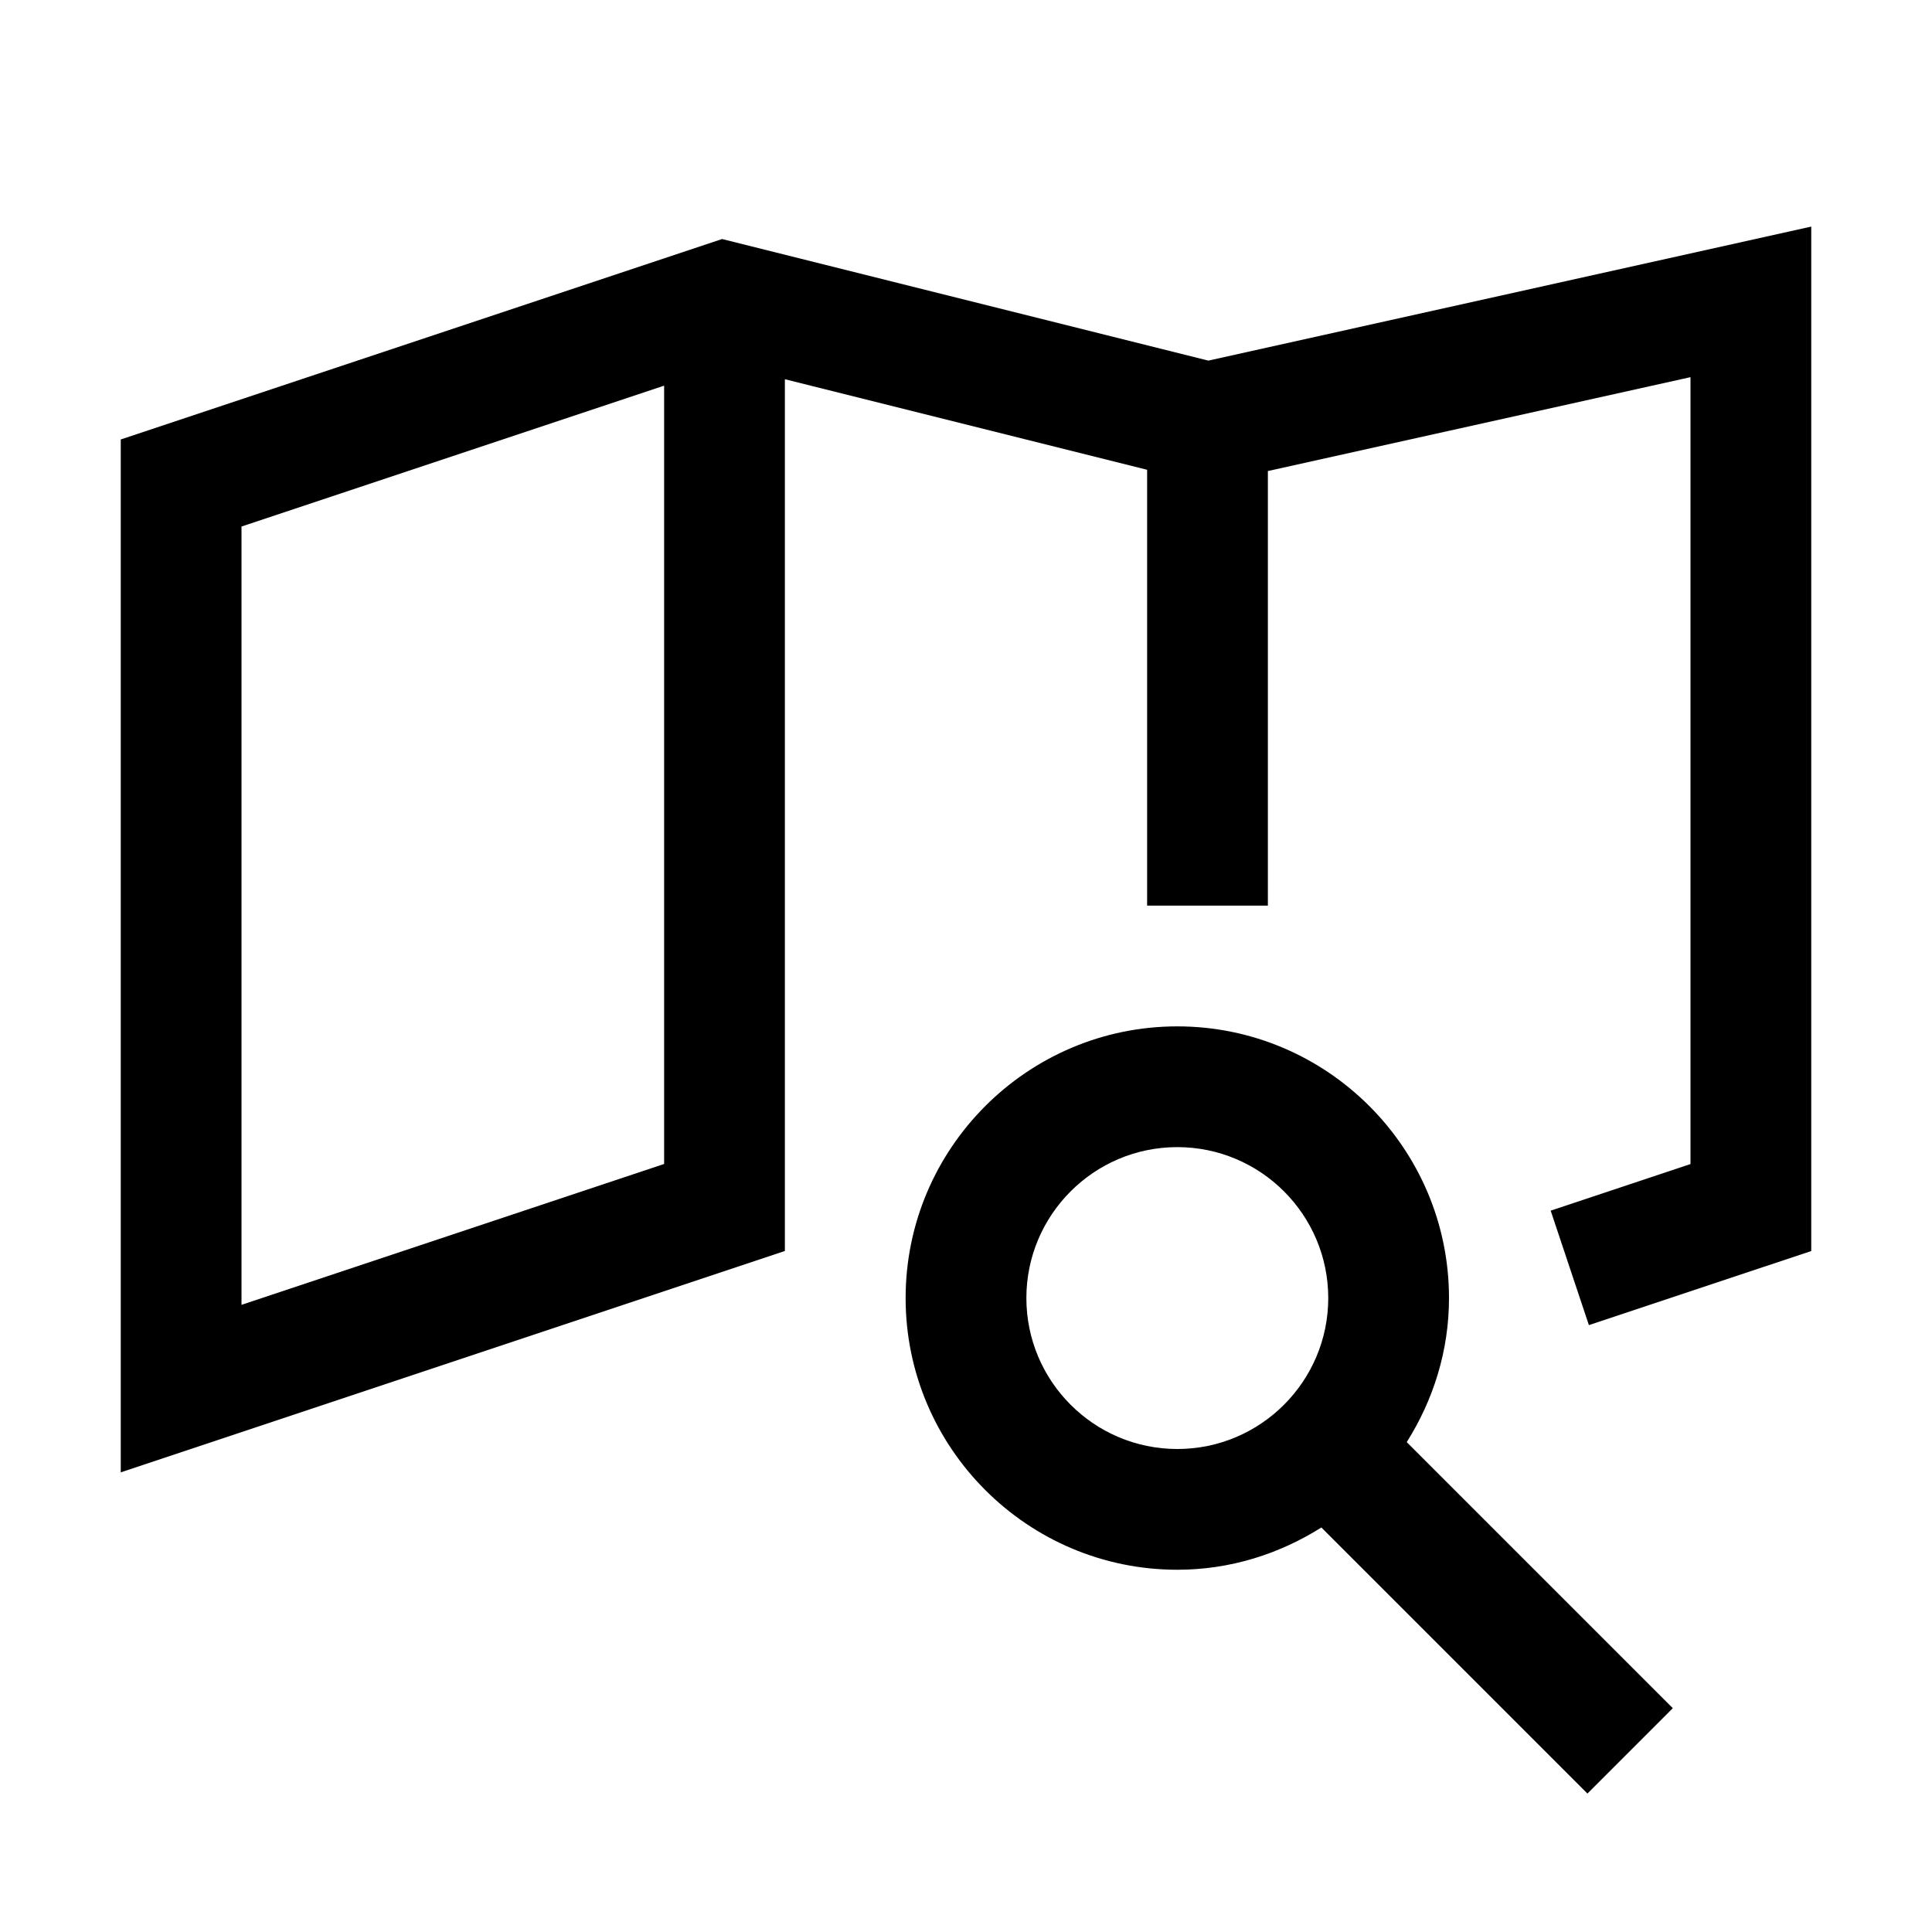 <svg xmlns="http://www.w3.org/2000/svg" viewBox="0 0 32 32" xml:space="preserve" enable-background="new 0 0 32 32">
    <path d="M20.014 5.973 11.96 3.959 2 7.279v17.108l11-3.667V6.281l6 1.5V15h2V7.802l7-1.555V19.28l-2.316.772.633 1.896L30 20.721V3.753l-9.986 2.22zM11 19.279l-7 2.333V8.721l7-2.333v12.891z"/>
    <path d="M24 21.5c0-2.481-2.019-4.5-4.5-4.5S15 19.019 15 21.5s2.019 4.5 4.5 4.5c.879 0 1.693-.263 2.386-.7l4.407 4.407 1.414-1.414-4.407-4.407c.437-.693.7-1.507.7-2.386zM19.5 24c-1.379 0-2.5-1.121-2.5-2.5s1.121-2.5 2.5-2.5 2.5 1.121 2.5 2.5-1.121 2.5-2.5 2.5z"/>
</svg>
